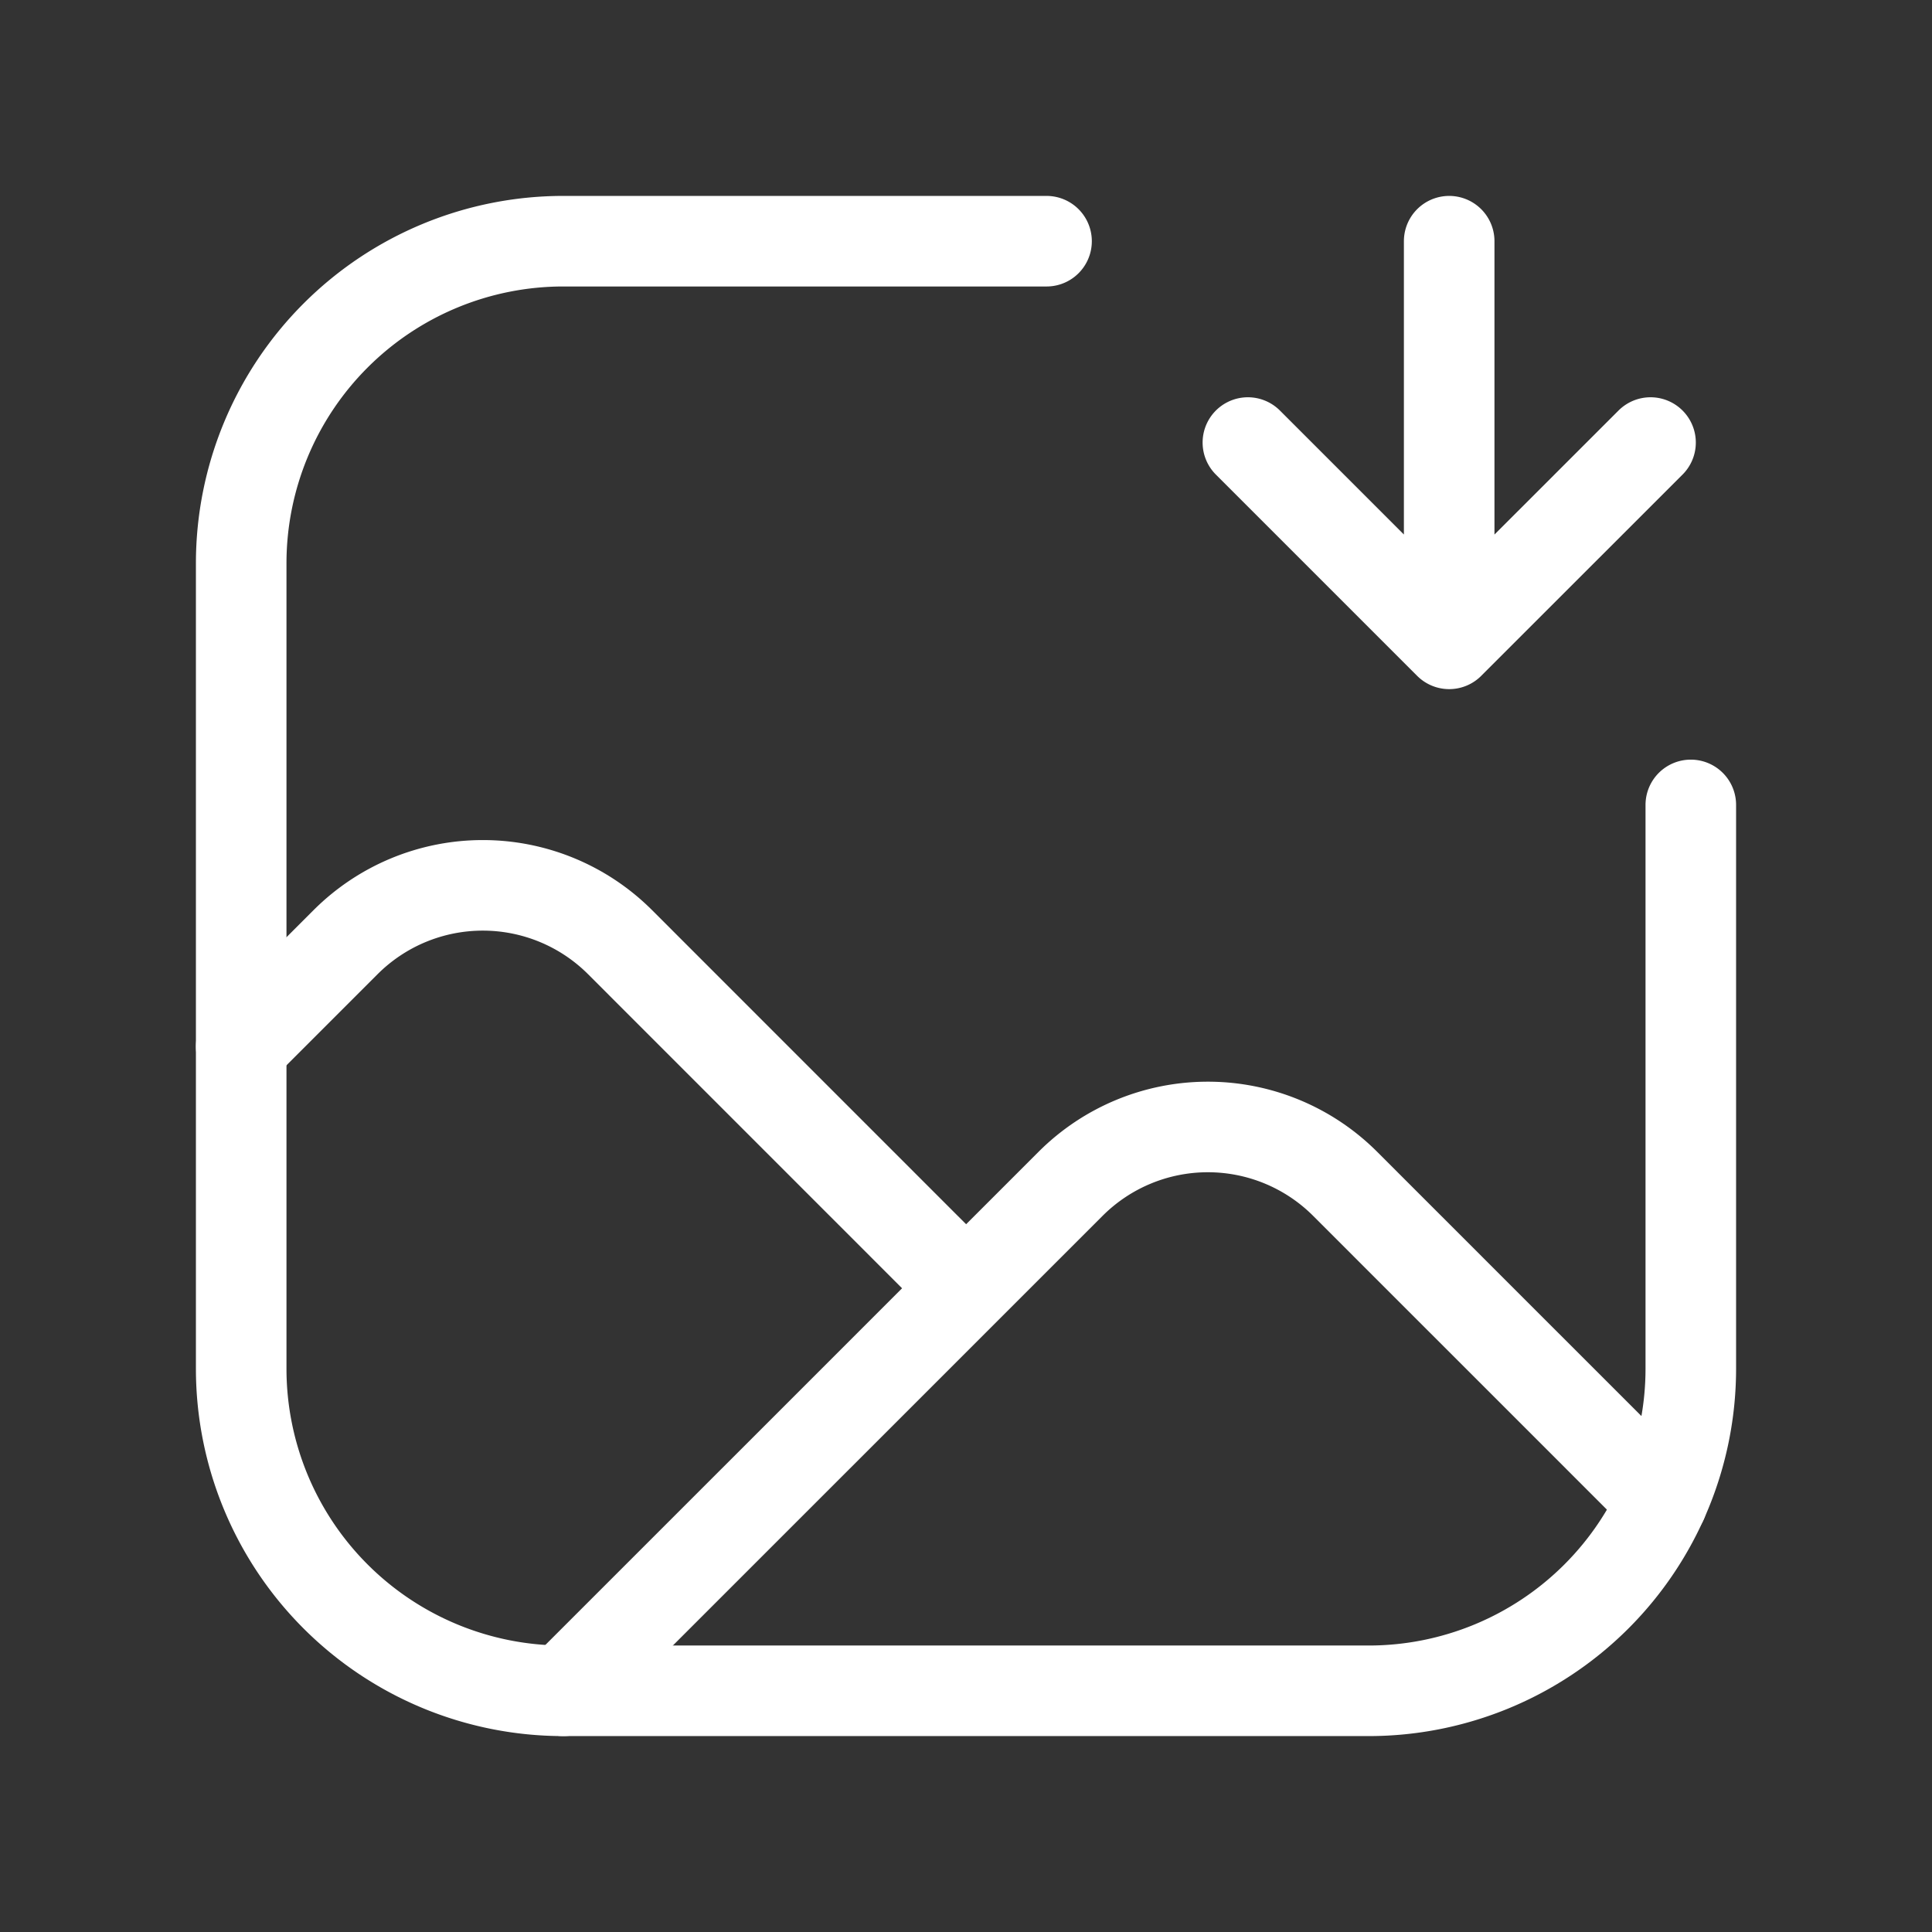 <svg width="32" height="32" fill="none" xmlns="http://www.w3.org/2000/svg"><rect width="100%" height="100%" fill="#333333" stroke="none"/><path d="M28.005 13.332v9.337a5.336 5.336 0 0 1-5.336 5.336H9.331a5.336 5.336 0 0 1-5.336-5.336V9.331a5.336 5.336 0 0 1 5.336-5.336h8.003" stroke="#fff" stroke-width="1.5" stroke-linecap="round" stroke-linejoin="round"/><path d="m3.995 17.334 1.728-1.728a3.216 3.216 0 0 1 4.548 0L16 21.336M9.334 28.005l8.398-8.397a3.216 3.216 0 0 1 4.548 0l5.254 5.254M24.003 10.664l3.335-3.334M20.669 7.33l3.334 3.334M24.003 10.664V3.995" stroke="#fff" stroke-width="1.5" stroke-linecap="round" stroke-linejoin="round"/></svg>